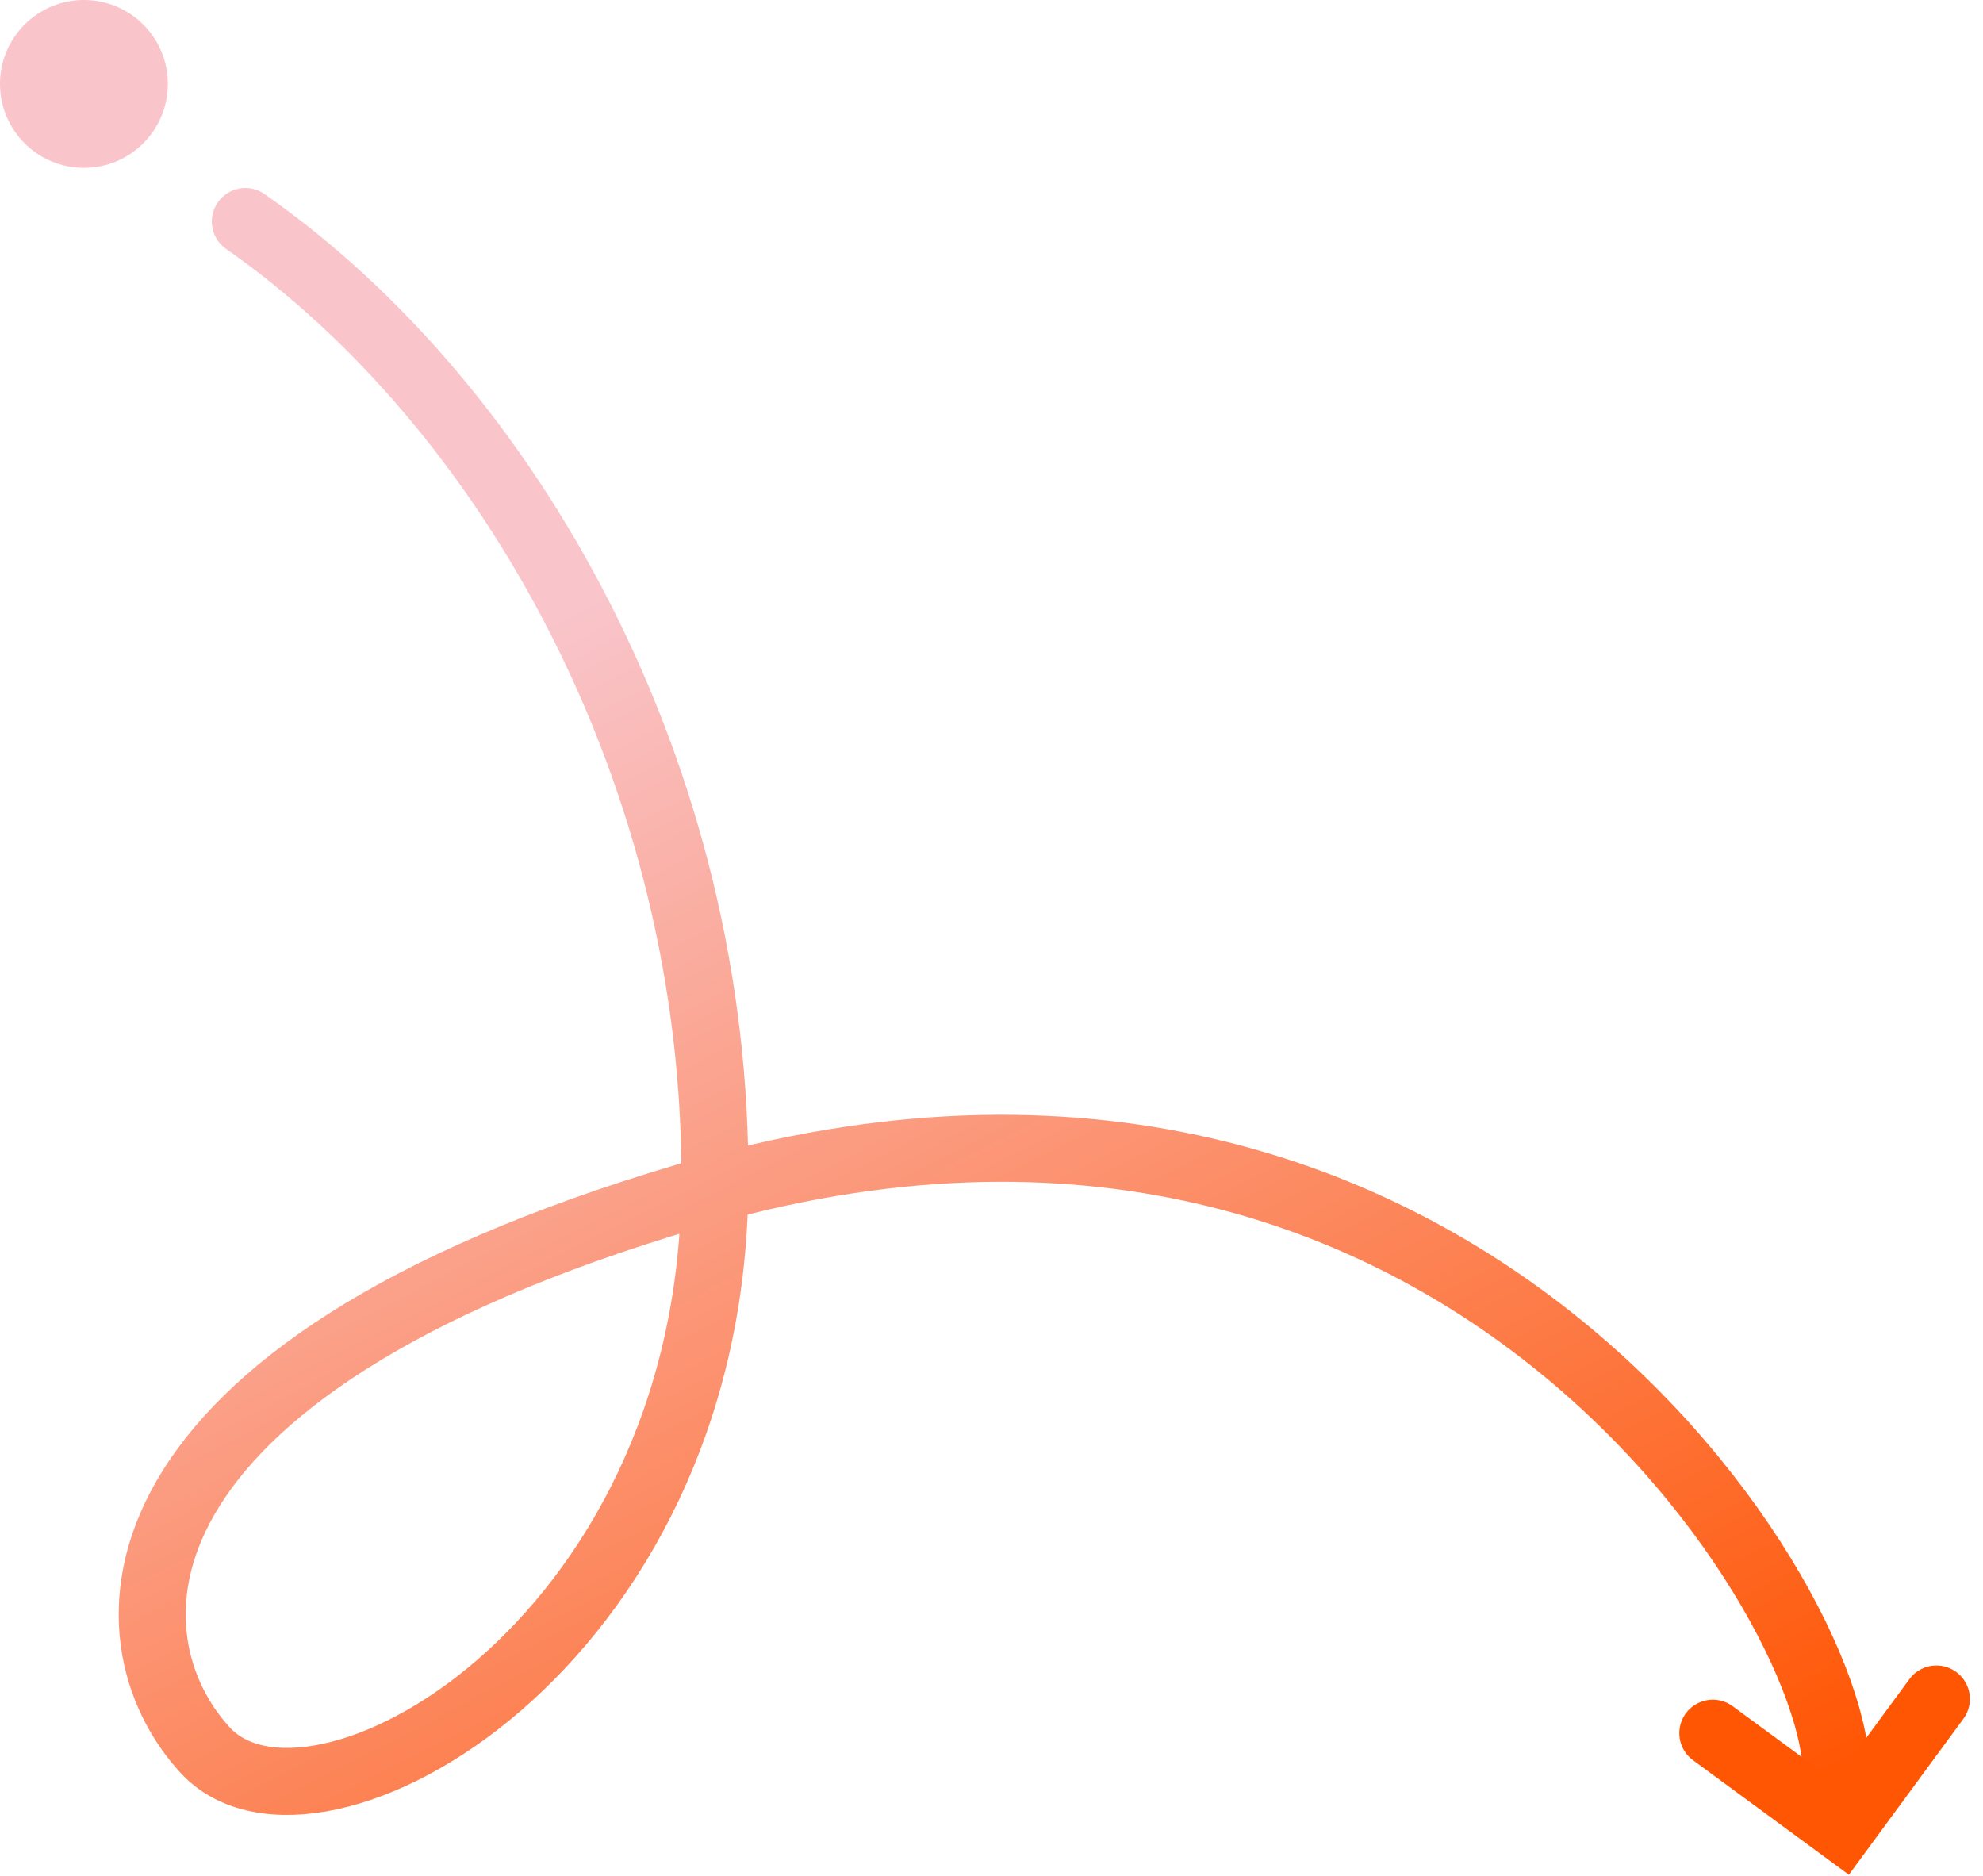 <svg width="148" height="140" viewBox="0 0 148 140" fill="none" xmlns="http://www.w3.org/2000/svg">
<circle cx="6.264" cy="6.264" r="6.264" fill="#F9C5CB"/>
<path d="M18.31 16.532C37.991 30.265 53.663 57.87 53.35 88.666C53 122.926 23.421 139.39 15.323 130.626C7.686 122.361 7.008 102.361 51.433 89.249C110.125 71.925 139.336 123.073 136.902 133.703" stroke="url(#paint0_linear_716_876)" stroke-width="5" stroke-linecap="round"/>
<path d="M127.834 129.35L137.454 136.417L144.521 126.797" stroke="#FF5604" stroke-width="5" stroke-linecap="round"/>
<defs>
<linearGradient id="paint0_linear_716_876" x1="75.565" y1="28.105" x2="130.642" y2="135.407" gradientUnits="userSpaceOnUse">
<stop stop-color="#F9C5CB"/>
<stop offset="1" stop-color="#FF5604"/>
</linearGradient>
</defs>
</svg>
